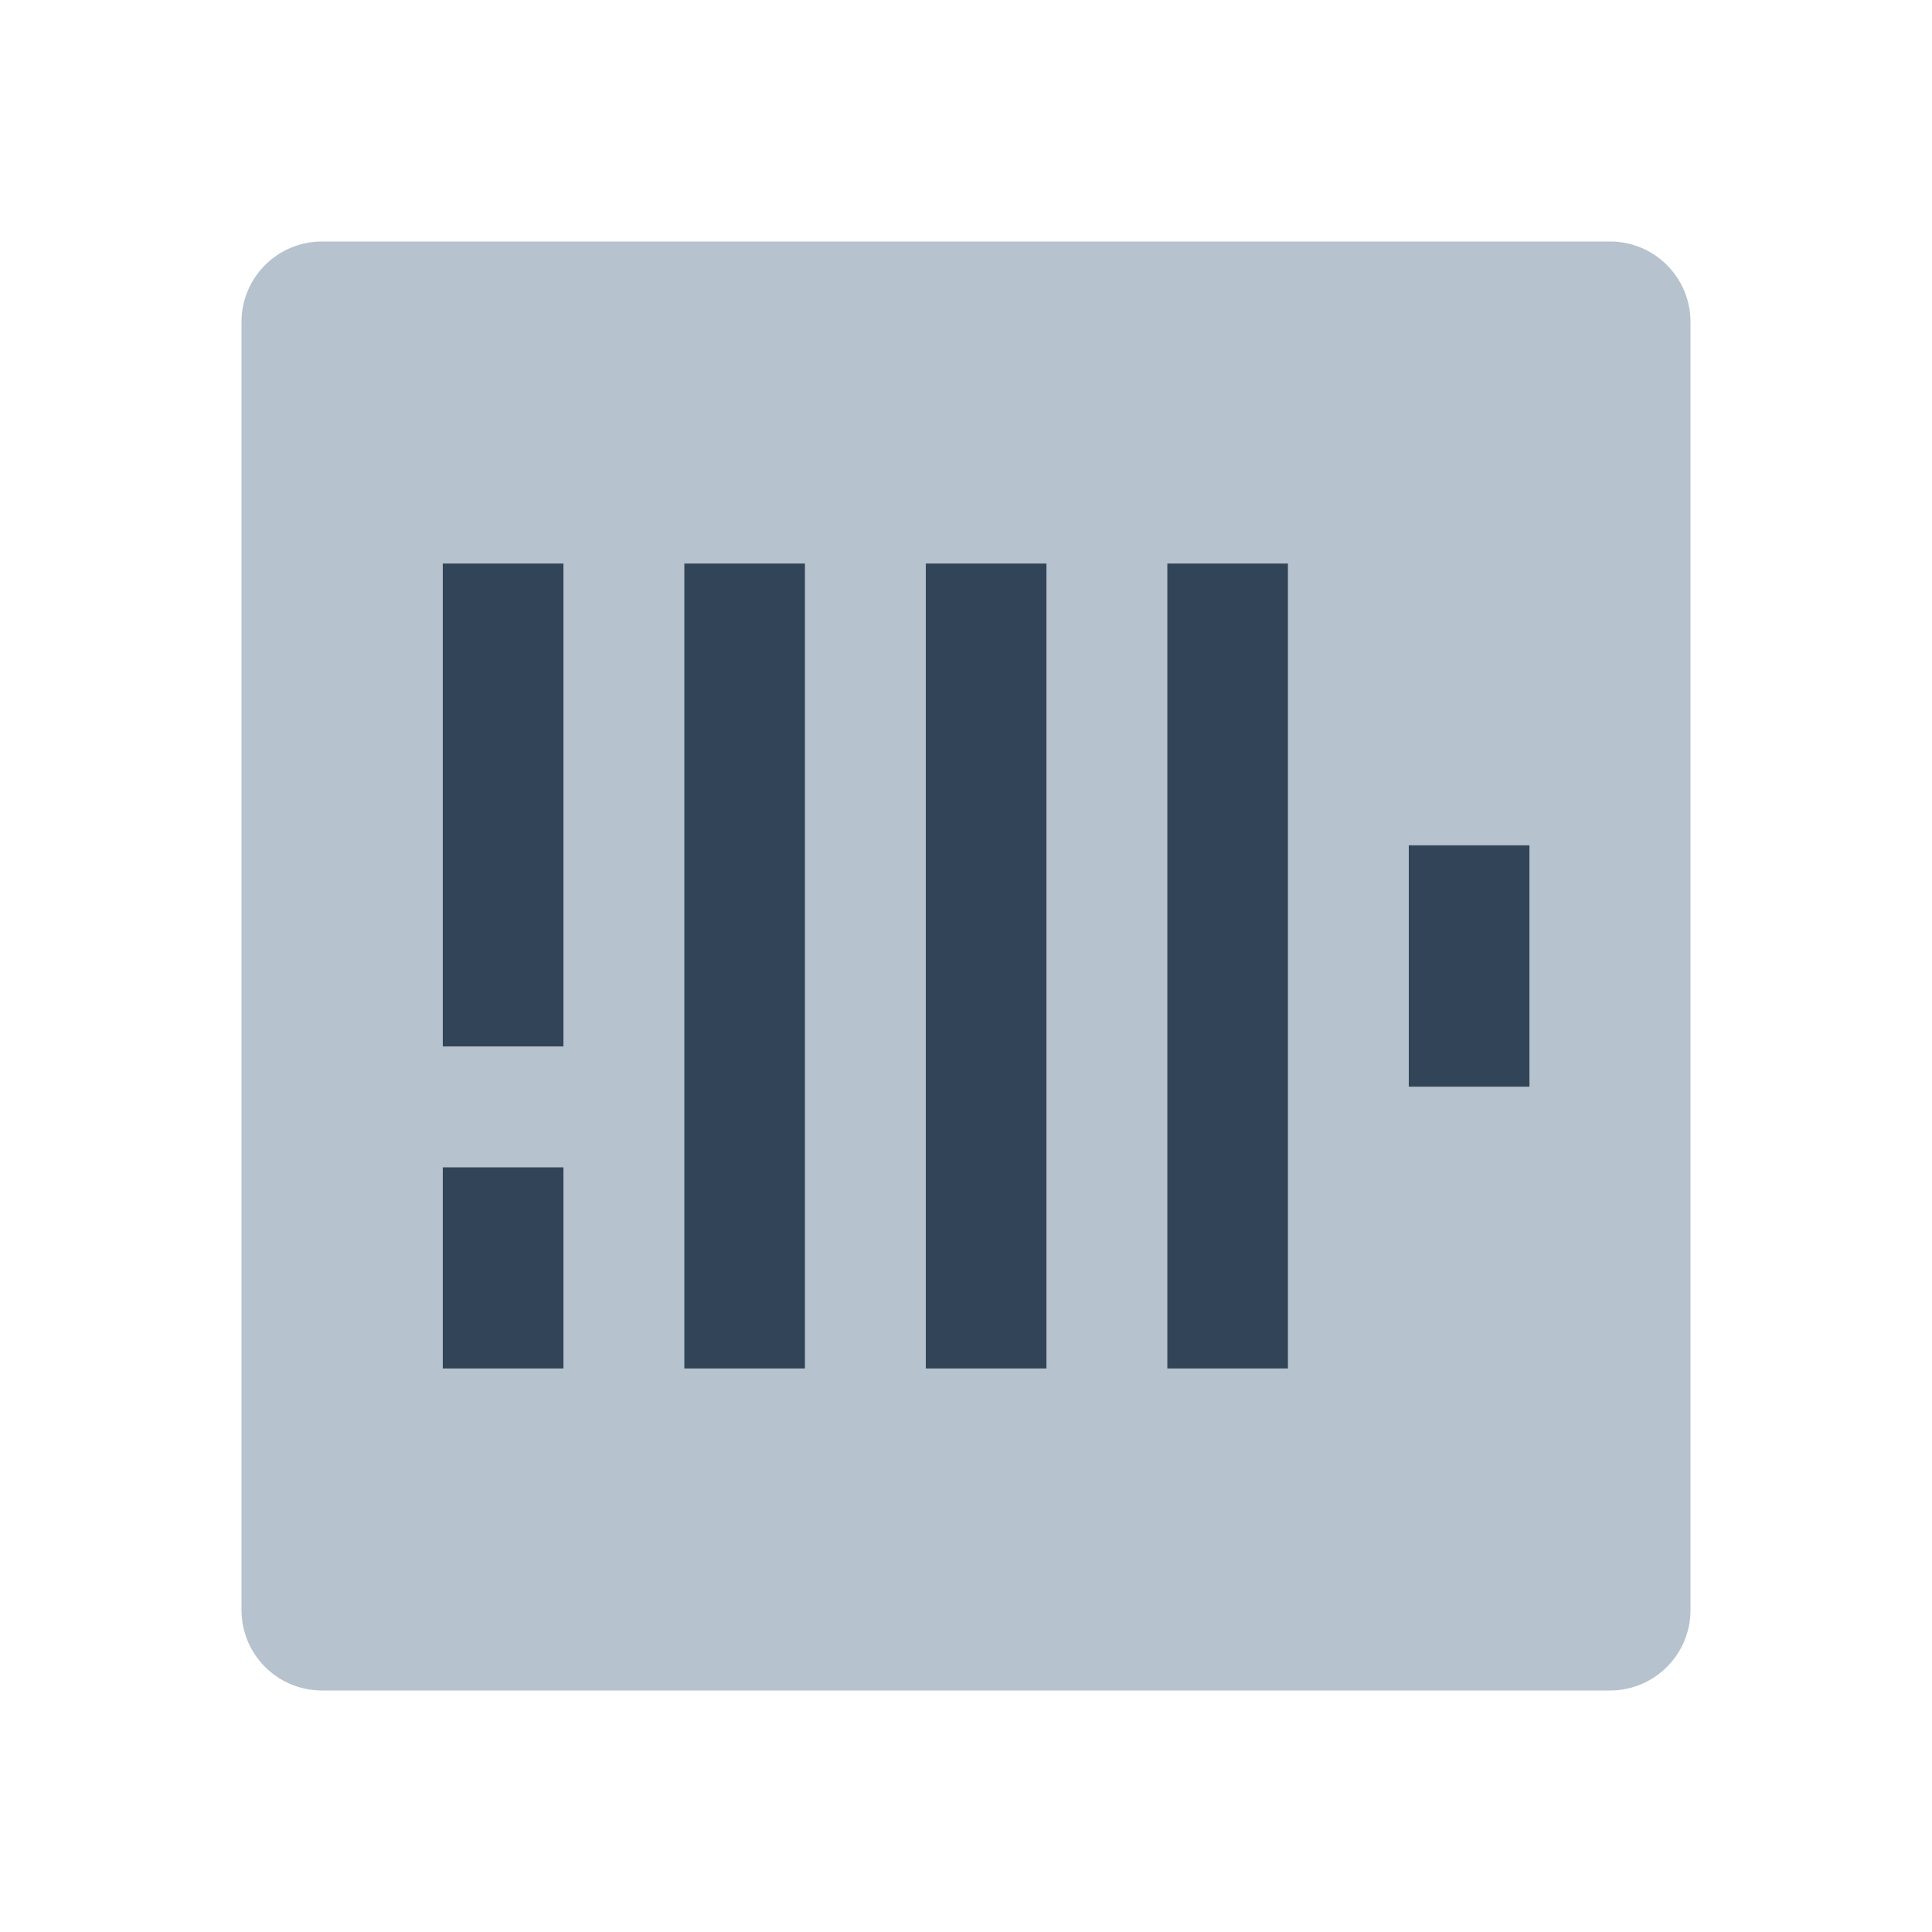 <svg width="48" height="48" viewBox="0 0 48 48" fill="none" xmlns="http://www.w3.org/2000/svg">
<path fill-rule="evenodd" clip-rule="evenodd" d="M8 6C6.895 6 6 6.895 6 8V40C6 41.105 6.895 42 8 42H40C41.105 42 42 41.105 42 40V8C42 6.895 41.105 6 40 6H8ZM11 14H14V26H11V14ZM11 29H14V34H11V29ZM17 14H20V34H17V14ZM23 14H26V34H23V14ZM29 14H32V34H29V14ZM35 21H38V27H35V21Z" fill="#B6C2CD"/>
<path d="M14 14H11V26H14V14Z" fill="#324558"/>
<path d="M14 29H11V34H14V29Z" fill="#324558"/>
<path d="M17 14H20V34H17V14Z" fill="#324558"/>
<path d="M26 14H23V34H26V14Z" fill="#324558"/>
<path d="M29 14H32V34H29V14Z" fill="#324558"/>
<path d="M38 21H35V27H38V21Z" fill="#324558"/>
</svg>
